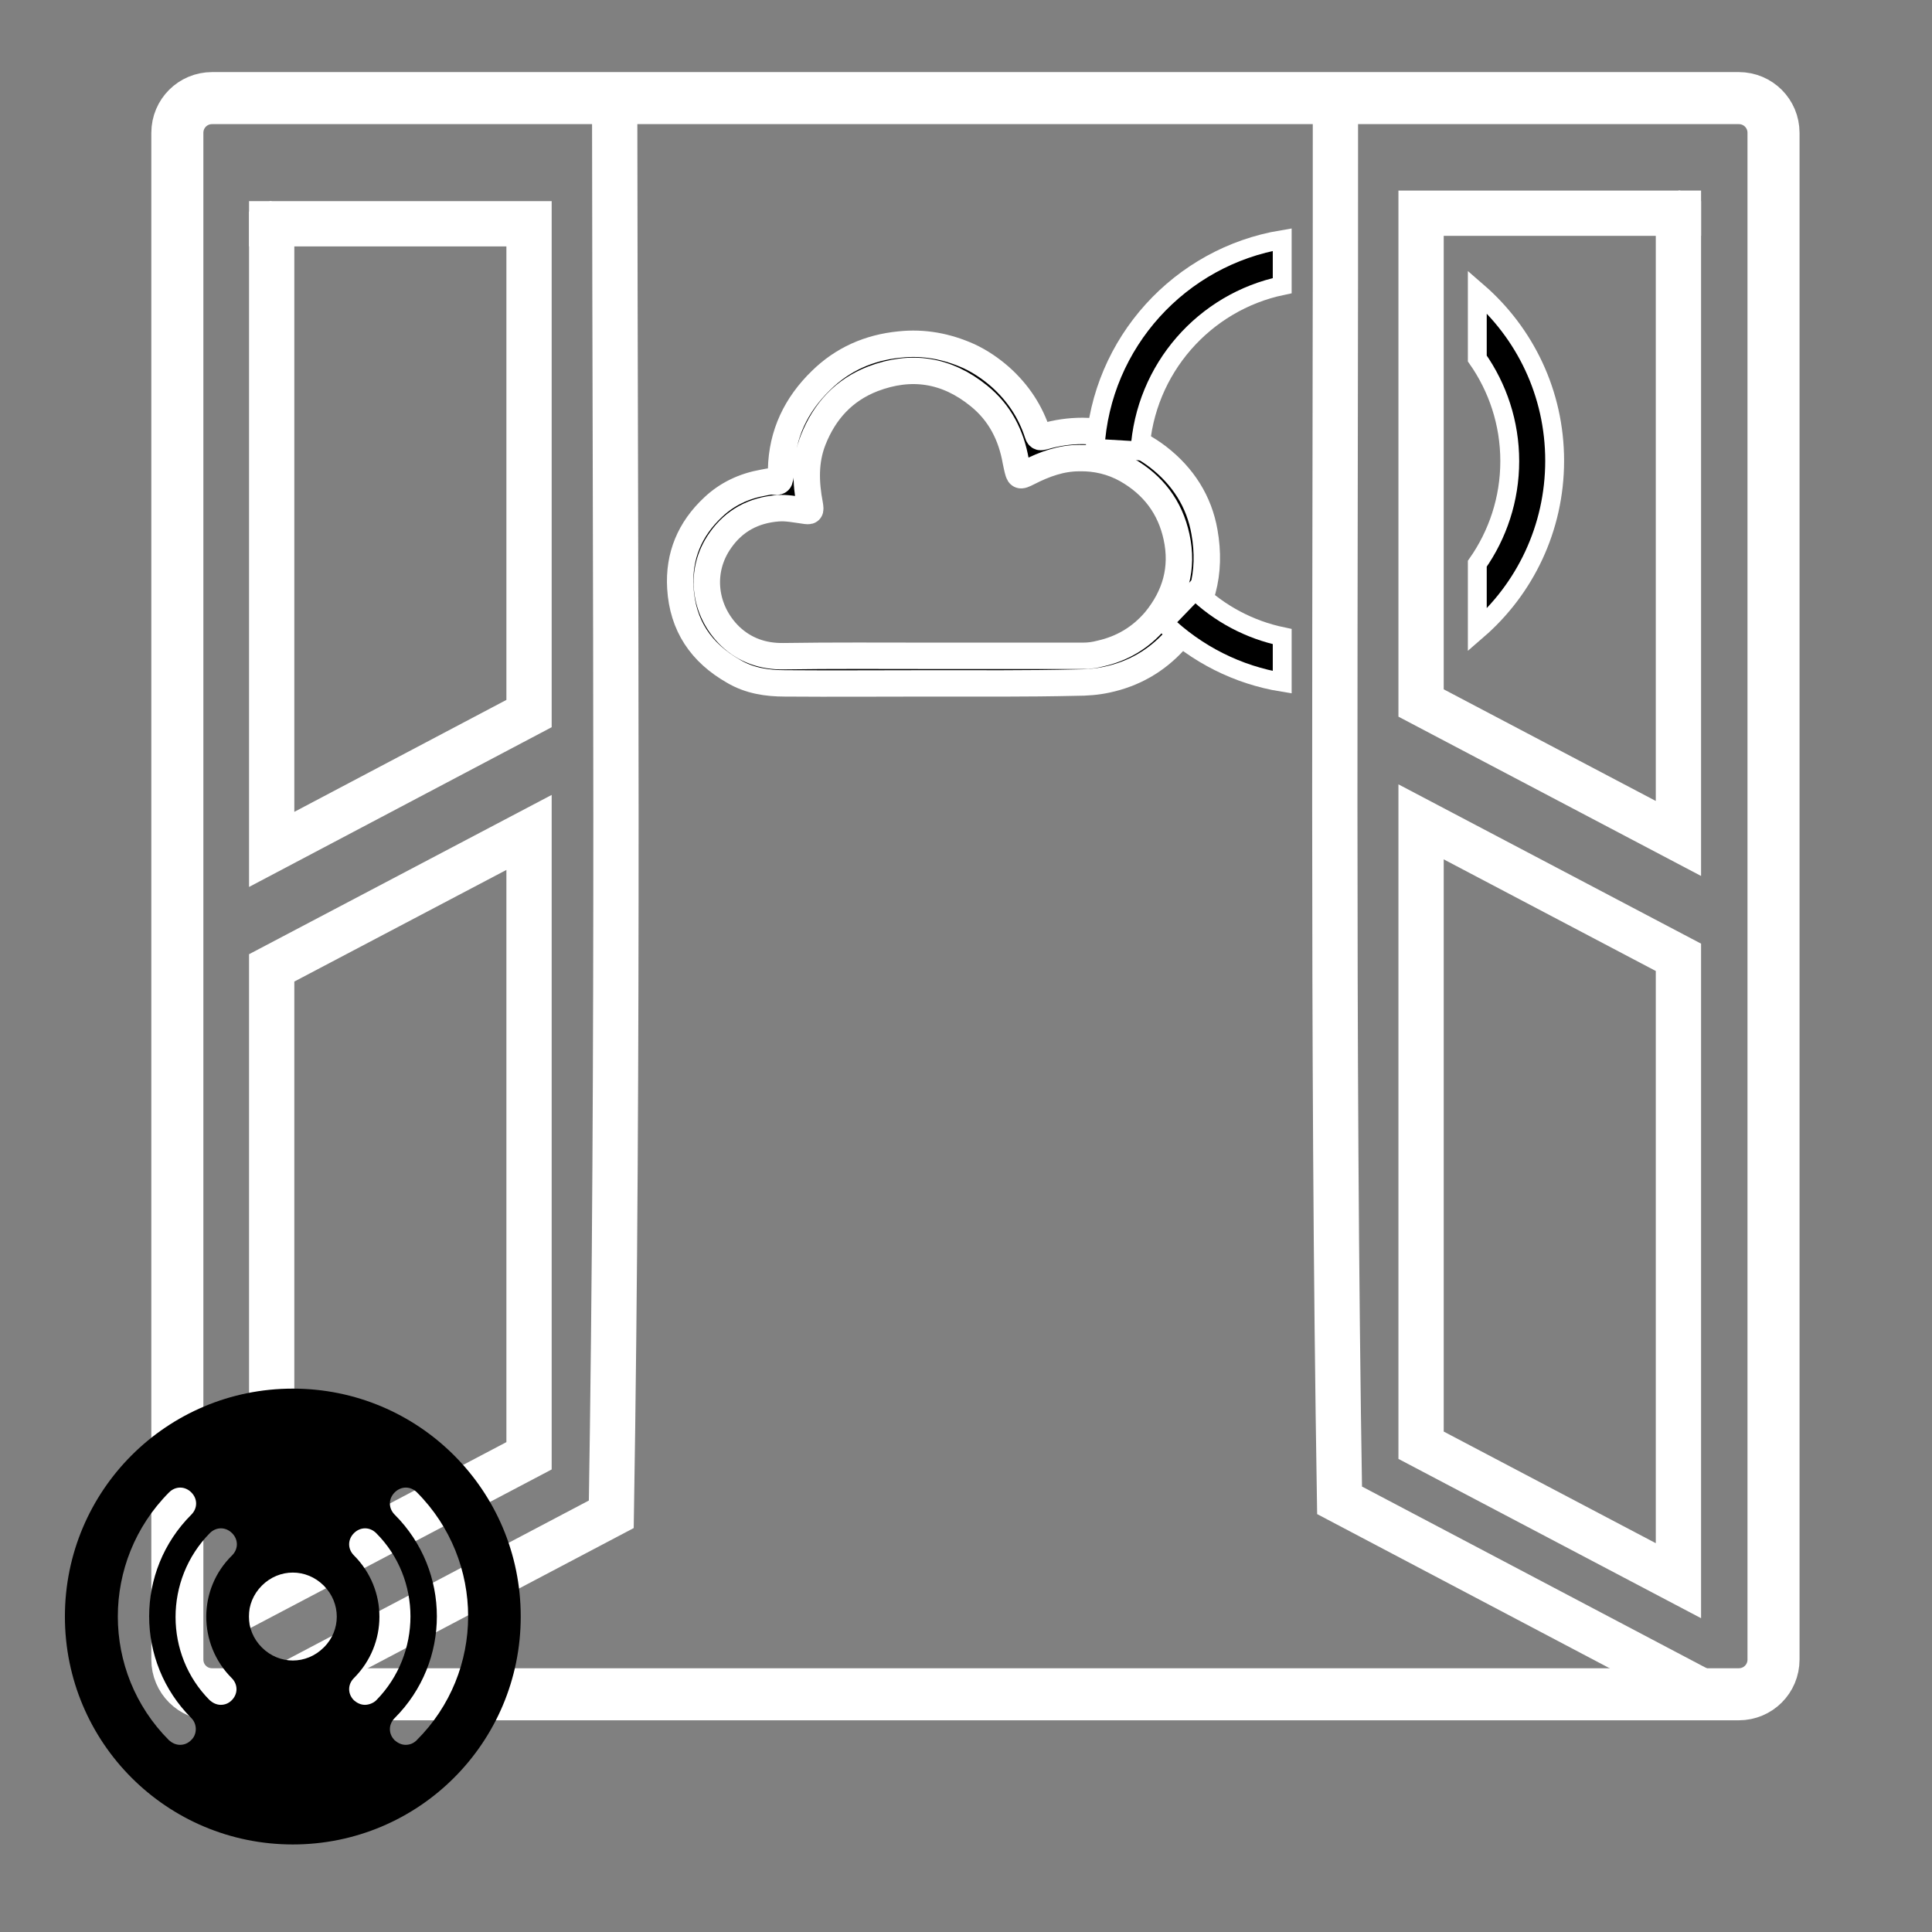 <?xml version="1.0" encoding="utf-8"?>
<!-- Generator: Adobe Illustrator 19.0.0, SVG Export Plug-In . SVG Version: 6.00 Build 0)  -->
<svg version="1.1" id="Layer_1" xmlns="http://www.w3.org/2000/svg"  x="0px" y="0px"
	 viewBox="0 0 512 512" style="enable-background:new 0 0 512 512;" xml:space="preserve">
<rect x="0" y="0" width="512" height="512" fill="#808080" stroke="none"/>
<style type="text/css">
	.st0{fill:none;stroke:#ffffff;stroke-width:13.793;stroke-miterlimit:10;}
	.st1{fill:none;stroke:#ffffff;stroke-width:9.195;stroke-miterlimit:10;}
	.st2{fill:none;stroke:#ffffff;stroke-width:12;stroke-miterlimit:10;}
	.st3{stroke:#ffffff;stroke-width:7;stroke-miterlimit:10;}
	.st4{stroke:#ffffff;stroke-width:5;stroke-miterlimit:10;}
	.st5{fill:#00D151;}
</style>
<g id="XMLID_2_">
	<path id="XMLID_35_" class="st0" d="M470,439.8c0,5.1-4.1,9.2-9.2,9.2H56.2c-5.1,0-9.2-4.1-9.2-9.2V35.2c0-5.1,4.1-9.2,9.2-9.2
		h404.6c5.1,0,9.2,4.1,9.2,9.2V439.8z"/>
</g>
<path id="XMLID_13_" class="st1" d="M48.8,38.9c-2.7,133.3,0,268.5-1.1,403.1"/>
<polygon id="XMLID_7_" class="st2" points="376.6,383 444.8,418.9 444.8,253.7 376.6,217.8 "/>
<path id="XMLID_14_" class="st3" d="M246.4,181.1c-12.8,0-25.6,0.1-38.4,0c-4.7,0-9.4-0.7-13.6-3.2c-8.6-4.9-13.5-12.1-14.1-22.1
	c-0.5-8.5,2.5-15.6,8.7-21.4c3.7-3.5,8.2-5.6,13.3-6.5c0.5-0.1,1.1-0.2,1.6-0.3c0.9-0.2,2.3,0.5,2.7-0.4c0.3-0.8,0.3-1.9,0.4-2.8
	c0.2-9.4,4-17.2,10.6-23.6c5.7-5.6,12.7-8.7,20.8-9.5c6.5-0.7,12.6,0.5,18.4,3.1c3,1.4,5.8,3.3,8.3,5.5c4.7,4.2,8,9.2,9.9,15.1
	c0.3,1,0.8,0.9,1.6,0.7c3.4-1,6.8-1.5,10.3-1.5c7.5,0.1,14.1,2.4,20,6.9c6.6,5.1,10.9,11.8,12.3,19.9c1.9,10.7-0.5,20.5-7.9,28.8
	c-4.9,5.4-10.9,8.8-17.9,10.3c-2.7,0.6-5.5,0.8-8.3,0.8C272,181.2,259.2,181.1,246.4,181.1z M246.8,173.8c13.4,0,26.8,0,40.2,0
	c1.6,0,3.1-0.2,4.6-0.6c5.8-1.3,10.7-4.2,14.6-8.8c5.3-6.5,7.4-13.8,5.6-22.1c-1.7-7.9-6.2-13.8-13.2-17.8
	c-3.9-2.2-8.2-3.2-12.6-3.1c-4.8,0-9.2,1.6-13.5,3.8c-2.4,1.2-2.4,1.1-3-1.5c-0.1-0.5-0.2-0.9-0.3-1.4c-1.2-6.9-4.2-12.9-9.8-17.4
	c-8.5-6.9-17.9-8.4-28.1-4.5c-7.7,3-12.8,8.6-15.8,16.2c-2.2,5.6-2,11.3-0.9,17.1c0.3,1.8,0.2,1.9-1.6,1.6c-2.3-0.3-4.6-0.8-6.9-0.6
	c-6.3,0.5-11.5,3.2-15.2,8.5c-5.8,8.2-4.3,18.7,2.6,25.4c3.9,3.7,8.7,5.4,14.2,5.3C220.7,173.7,233.7,173.8,246.8,173.8z"/>
<g id="XMLID_17_">
	<path id="XMLID_18_" class="st4" d="M339.8,75.7V63.5c-27,4.5-48,27.2-49.6,55.3l11.9,0.7C303.4,97.7,319.2,80,339.8,75.7z"/>
	<path id="XMLID_20_" class="st4" d="M339.8,168.7c-8.6-1.8-16.6-6-23.1-12.3l-8.3,8.6c8.7,8.4,19.7,13.9,31.4,15.8V168.7z"/>
	<path id="XMLID_21_" class="st4" d="M391.5,77.3V95c5.4,7.7,8.6,17.1,8.6,27.2s-3.2,19.5-8.6,27.2V167c12.6-10.9,20.5-27,20.5-44.9
		S404.1,88.2,391.5,77.3z"/>
</g>
<g id="XMLID_1_">
	<g id="XMLID_4_">
		<polygon id="XMLID_6_" class="st2" points="444.8,57 444.8,222.2 376.6,186.3 376.6,56.5 443.8,56.5 		"/>
	</g>
	<line id="XMLID_31_" class="st2" x1="450.8" y1="56.5" x2="444.8" y2="56.5"/>
</g>
<polygon id="XMLID_29_" class="st2" points="140.2,385.8 72,421.7 72,256.5 140.2,220.6 "/>
<g id="XMLID_5_">
	<g id="XMLID_9_">
		<polygon id="XMLID_12_" class="st2" points="72,59.8 72,225.1 140.2,189.1 140.2,59.3 73,59.3 		"/>
	</g>
	<line id="XMLID_8_" class="st2" x1="66" y1="59.3" x2="72" y2="59.3"/>
</g>
<path id="XMLID_3_" class="st2" d="M452.9,449.2L355,397.6c-2-122.6-1-246.6-1.1-369.5"/>
<path id="XMLID_30_" class="st2" d="M64.1,452.9l97.9-51.6c2-123.3,1-247.3,0.9-370.4"/>

<g id="XMLID_11_">
	<path id="XMLID_19_" d="M77.6,368c-33.4,0-60.4,27-60.4,60.4s27,60.4,60.4,60.4s60.4-27,60.4-60.4S111,368,77.6,368z M50.6,461.2
		c-0.8,0.8-1.8,1.2-2.9,1.2s-2.1-0.5-2.9-1.2c-18.1-18.1-18.1-47.5,0-65.7c1.7-1.7,4.2-1.7,5.9,0c1.7,1.7,1.7,4.2,0,5.9
		c-14.9,14.9-14.9,39,0,53.9C52.3,456.9,52.3,459.7,50.6,461.2z M61.4,444.7c1.7,1.7,1.7,4.2,0,5.9c-0.8,0.8-1.8,1.2-2.9,1.2
		c-1.1,0-2.1-0.5-2.9-1.2c-12.1-12.1-12.1-32,0-44.3c1.7-1.7,4.2-1.7,5.9,0c1.7,1.7,1.7,4.2,0,5.9C52.4,421.1,52.4,435.7,61.4,444.7
		z M85.8,436.6c-4.6,4.6-11.8,4.6-16.4,0c-4.6-4.6-4.6-11.8,0-16.4c4.6-4.6,11.8-4.6,16.4,0C90.4,424.8,90.4,432.1,85.8,436.6z
		 M96.7,451.8c-1.1,0-2.1-0.5-2.9-1.2c-1.7-1.7-1.7-4.2,0-5.9c9-9,9-23.5,0-32.5c-1.7-1.7-1.7-4.2,0-5.9c1.7-1.7,4.2-1.7,5.9,0
		c12.1,12.1,12.1,32,0,44.3C99,451.3,97.8,451.8,96.7,451.8z M110.4,461.2c-0.8,0.8-1.8,1.2-2.9,1.2c-1.1,0-2.1-0.5-2.9-1.2
		c-1.7-1.7-1.7-4.2,0-5.9c14.9-14.9,14.9-39,0-53.9c-1.7-1.7-1.7-4.2,0-5.9c1.7-1.7,4.2-1.7,5.9,0
		C128.6,413.7,128.6,443.1,110.4,461.2z"/>
</g>
<g id="XMLID_28_">
</g>
<g id="XMLID_32_">
</g>
<g id="XMLID_33_">
</g>
<g id="XMLID_36_">
</g>
<g id="XMLID_37_">
</g>
<g id="XMLID_38_">
</g>
</svg>
